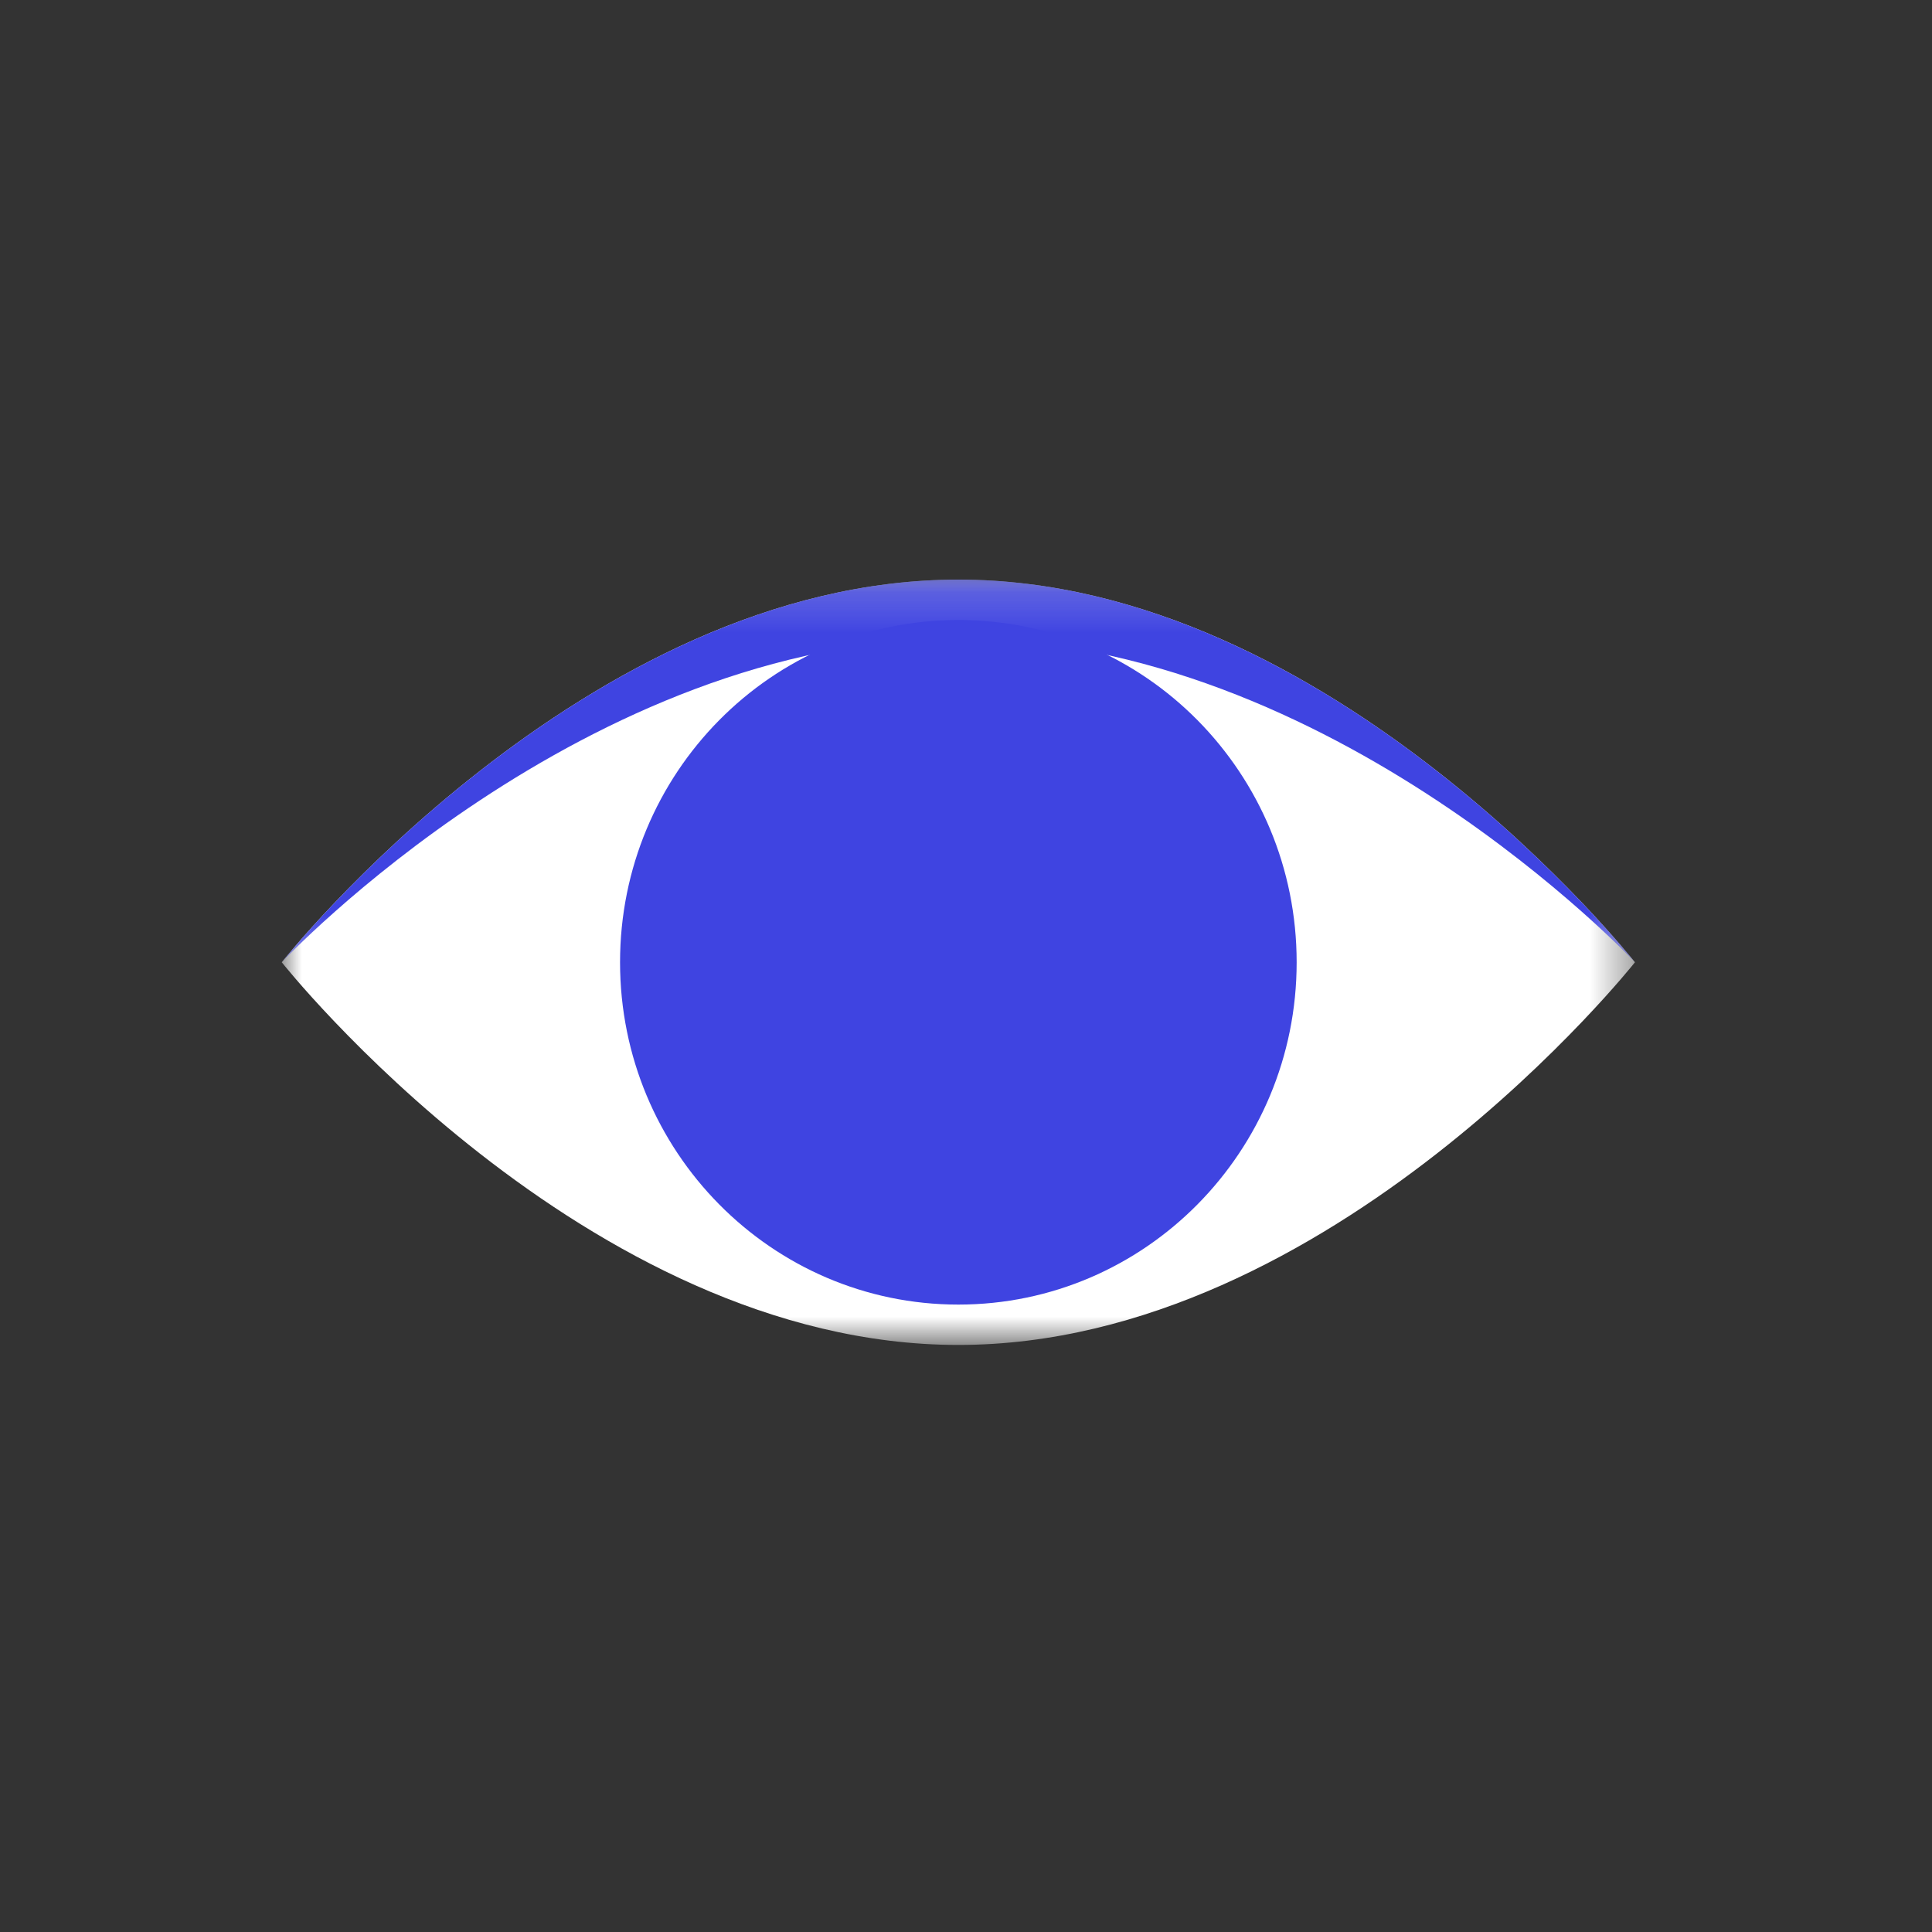 <svg xmlns="http://www.w3.org/2000/svg" xmlns:xlink="http://www.w3.org/1999/xlink" width="48" height="48" viewBox="0 0 48 48">
    <rect x="0" y="0" width="48" height="48" fill="#333333" stroke="none"/>
    <defs>
        <path id="a" d="M0 .185h33.62V19.2H0z"/>
        <path id="c" d="M0 .185h33.62v9.507H0z"/>
    </defs>
    <g fill="none" fill-rule="evenodd">
        <g transform="translate(7 14.215)">
            <mask id="b" fill="#fff">
                <use xlink:href="#a"/>
            </mask>
            <path fill="#FFF" d="M33.62 9.692S26.094 19.2 16.81 19.2C7.526 19.2 0 9.692 0 9.692S7.526.185 16.81.185c9.284 0 16.81 9.507 16.81 9.507" mask="url(#b)"/>
        </g>
        <g transform="translate(7 14.215)">
            <mask id="d" fill="#fff">
                <use xlink:href="#c"/>
            </mask>
            <path fill="#3F44E1" d="M33.62 9.692s-7.526-8.045-16.81-8.045C7.526 1.647 0 9.692 0 9.692S7.526.185 16.81.185c9.284 0 16.81 9.507 16.81 9.507" mask="url(#d)"/>
        </g>
        <path fill="#3F44E1" d="M32.215 23.908c0 4.696-3.763 8.504-8.405 8.504-4.642 0-8.405-3.808-8.405-8.504 0-4.697 3.763-8.504 8.405-8.504 4.642 0 8.405 3.807 8.405 8.504"/>
    </g>
</svg>
